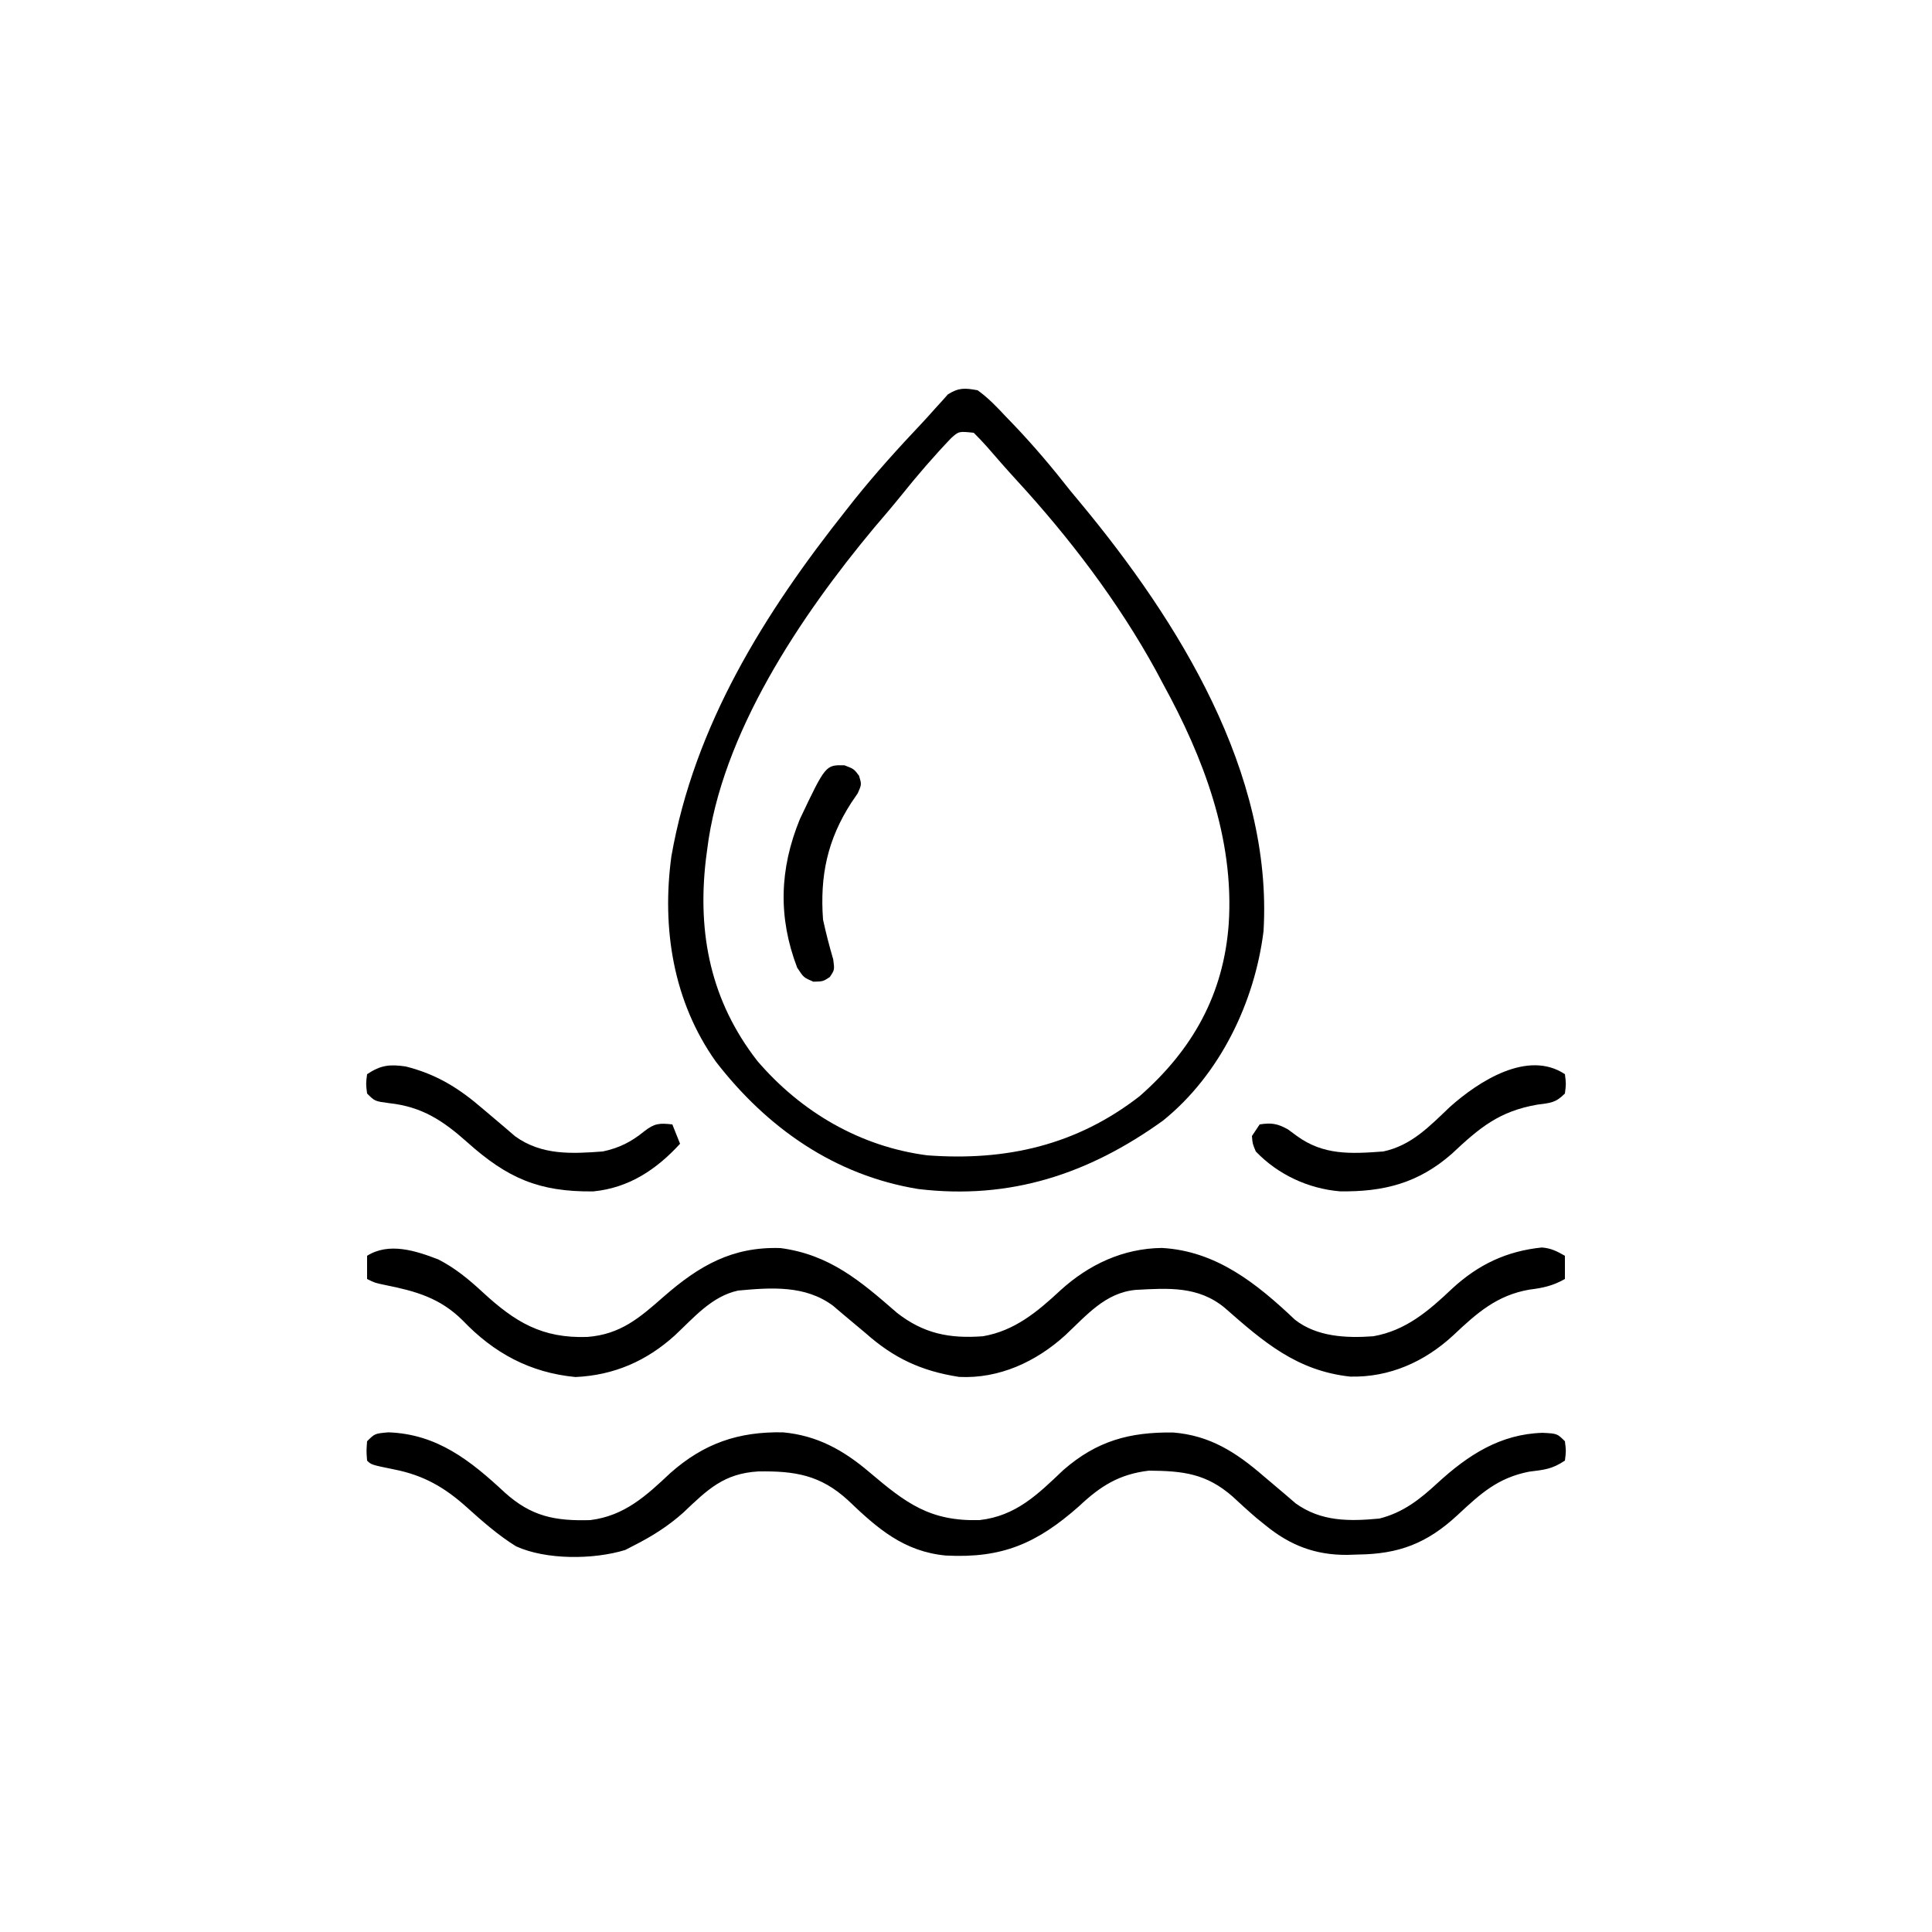 <svg width="500" height="500" viewBox="0 0 500 500" fill="none" xmlns="http://www.w3.org/2000/svg">
<path d="M253 101C255.762 102.963 258.002 105.345 260.313 107.812C260.976 108.499 261.639 109.187 262.322 109.894C267.534 115.355 272.35 121.056 277 127C277.903 128.093 278.81 129.184 279.719 130.273C304.903 160.659 329.457 199.962 327 241C324.712 259.42 315.698 278.145 301 290C281.8 303.821 261.427 310.576 237.636 307.716C216.014 304.19 198.52 291.894 185.293 274.793C174.217 259.231 171.227 240.266 173.75 221.625C179.709 187.657 197.872 158.618 219 132C219.727 131.078 220.454 130.157 221.203 129.207C226.722 122.328 232.605 115.834 238.662 109.43C239.832 108.18 240.973 106.902 242.109 105.621C242.692 104.983 243.275 104.345 243.875 103.687C244.347 103.155 244.819 102.623 245.305 102.074C248.126 100.286 249.719 100.403 253 101ZM246.176 113.363C241.654 118.094 237.433 122.994 233.34 128.101C231.008 130.99 228.602 133.805 226.188 136.625C207.243 159.365 186.654 189.906 183 220C182.892 220.825 182.784 221.65 182.672 222.5C180.445 241.721 183.966 259.105 196 274.57C207.31 287.779 222.635 296.766 240 299C260.405 300.523 278.629 296.375 294.938 283.687C308.701 271.619 316.705 257.255 318 239C319.418 216.914 311.445 196.04 301 177C300.078 175.267 300.078 175.267 299.137 173.5C289.386 155.735 276.774 139.162 263.074 124.258C260.464 121.417 257.937 118.509 255.41 115.594C254.316 114.357 253.168 113.168 252 112C248.155 111.601 248.155 111.601 246.176 113.363Z" fill="black"/>
<path d="M113.434 325.938C117.841 328.2 121.307 331.084 124.938 334.438C133.335 342.188 140.313 346.395 152 346C160.603 345.336 165.525 341.056 171.816 335.523C180.952 327.562 189.502 322.59 202 323C214.734 324.698 222.722 331.553 232.105 339.73C239.032 345.162 245.739 346.47 254.395 345.82C262.595 344.413 268.489 339.468 274.438 333.938C281.797 327.244 290.66 323.085 300.691 322.969C314.769 323.752 325.212 332.143 335.148 341.555C340.83 345.989 348.444 346.334 355.398 345.824C363.866 344.353 369.794 339.201 375.875 333.438C382.608 327.247 389.914 323.785 399.027 322.848C401.398 323.031 402.954 323.824 405 325C405 326.98 405 328.96 405 331C401.91 332.757 399.324 333.324 395.812 333.75C387.376 335.216 382.214 339.809 376.125 345.562C368.729 352.405 359.623 356.511 349.418 356.262C335.627 354.769 326.992 347.281 317 338.5C310.164 332.804 302.387 333.359 293.918 333.822C286.016 334.554 281.193 340.423 275.656 345.594C268.147 352.396 258.613 356.856 248.223 356.344C238.466 354.835 231.311 351.502 224 345C222.091 343.387 220.174 341.783 218.25 340.188C217.368 339.439 216.487 338.69 215.578 337.918C208.385 332.567 199.588 333.204 191 334C184.183 335.489 179.596 340.98 174.656 345.594C167.33 352.23 158.924 355.911 148.938 356.375C137.154 355.253 127.793 350.168 119.688 341.668C113.886 335.934 107.647 334.152 99.758 332.578C97 332 97 332 95 331C95 329.02 95 327.04 95 325C100.654 321.441 107.547 323.67 113.434 325.938Z" fill="black"/>
<path d="M100.5 370.688C113.122 371.12 121.747 377.987 130.688 386.313C137.522 392.448 143.603 393.667 152.762 393.402C161.606 392.304 167.209 387.133 173.488 381.219C182.206 373.518 191.093 370.475 202.652 370.688C211.552 371.518 218.309 375.318 225 381C234.479 389.035 240.676 393.751 253.508 393.399C262.954 392.321 268.53 386.777 275.191 380.445C283.874 372.886 292.31 370.599 303.586 370.727C313.163 371.494 319.903 375.869 327 382C328.889 383.612 330.785 385.216 332.688 386.813C333.558 387.562 334.428 388.31 335.324 389.082C341.919 393.809 349.176 393.743 357 393C363.15 391.434 367.444 388.047 372.035 383.801C379.956 376.542 388.256 371.146 399.188 370.813C403 371 403 371 405 373C405.312 375.5 405.312 375.5 405 378C401.609 380.261 399.685 380.359 395.688 380.875C387.597 382.487 383.192 386.529 377.277 392.039C369.308 399.451 362.021 402.197 351.375 402.313C350.51 402.342 349.645 402.371 348.754 402.4C340.45 402.481 333.877 399.968 327.438 394.688C326.695 394.088 325.952 393.489 325.188 392.871C323.054 391.046 320.999 389.155 318.938 387.25C312.185 381.359 306.18 380.667 297.344 380.602C289.635 381.52 284.804 384.577 279.25 389.813C268.389 399.41 259.398 403.348 244.785 402.57C233.932 401.555 227.101 395.583 219.477 388.277C212.338 381.713 205.696 380.657 196.242 380.805C187.336 381.341 183.174 385.436 176.812 391.488C172.894 394.987 168.68 397.636 164 400C163.279 400.373 162.559 400.745 161.816 401.129C153.687 403.643 141.347 403.745 133.562 400.188C128.933 397.331 124.766 393.646 120.727 390.011C115.083 384.955 109.687 381.823 102.125 380.313C96.08 379.08 96.08 379.08 95 378C94.812 375.563 94.812 375.563 95 373C97 371 97 371 100.5 370.688Z" fill="black"/>
<path d="M405 278C405.312 280.5 405.312 280.5 405 283C402.53 285.47 401.286 285.41 397.875 285.875C388.02 287.59 382.984 291.78 375.742 298.59C367.099 306.187 358.118 308.491 346.762 308.313C338.594 307.634 330.724 303.978 325 298C324.16 296 324.16 296 324 294C324.99 292.515 324.99 292.515 326 291C329.056 290.515 330.599 290.779 333.316 292.277C334.058 292.825 334.799 293.373 335.562 293.938C342.503 299.025 349.574 298.625 358 298C365.32 296.43 369.944 291.49 375.23 286.477C382.629 279.861 395.396 271.597 405 278Z" fill="black"/>
<path d="M105 276C113.039 278.028 118.792 281.637 125 287C126.889 288.612 128.785 290.216 130.688 291.813C131.558 292.562 132.428 293.31 133.324 294.082C140.205 299.014 147.858 298.605 156 298C160.205 297.104 163.325 295.549 166.688 292.813C169.381 290.701 170.664 290.619 174 291C174.99 293.475 174.99 293.475 176 296C169.887 302.686 162.722 307.448 153.52 308.336C139.418 308.485 131.295 304.88 120.949 295.633C114.697 290.052 109.229 286.417 100.75 285.5C97 285 97 285 95 283C94.688 280.5 94.688 280.5 95 278C98.573 275.618 100.882 275.409 105 276Z" fill="black"/>
<path d="M218.562 198.062C221 199 221 199 222.32 200.762C223 203 223 203 221.988 205.297C221.435 206.106 220.882 206.916 220.312 207.75C214.131 217.333 212.166 226.656 213 238C213.758 241.476 214.632 244.873 215.637 248.285C216 251 216 251 214.738 252.867C213 254 213 254 210.5 254.062C208 253 208 253 206.312 250.437C201.346 237.431 201.715 224.914 207 212C213.671 197.943 213.671 197.943 218.562 198.062Z" fill="black"/>
</svg>
